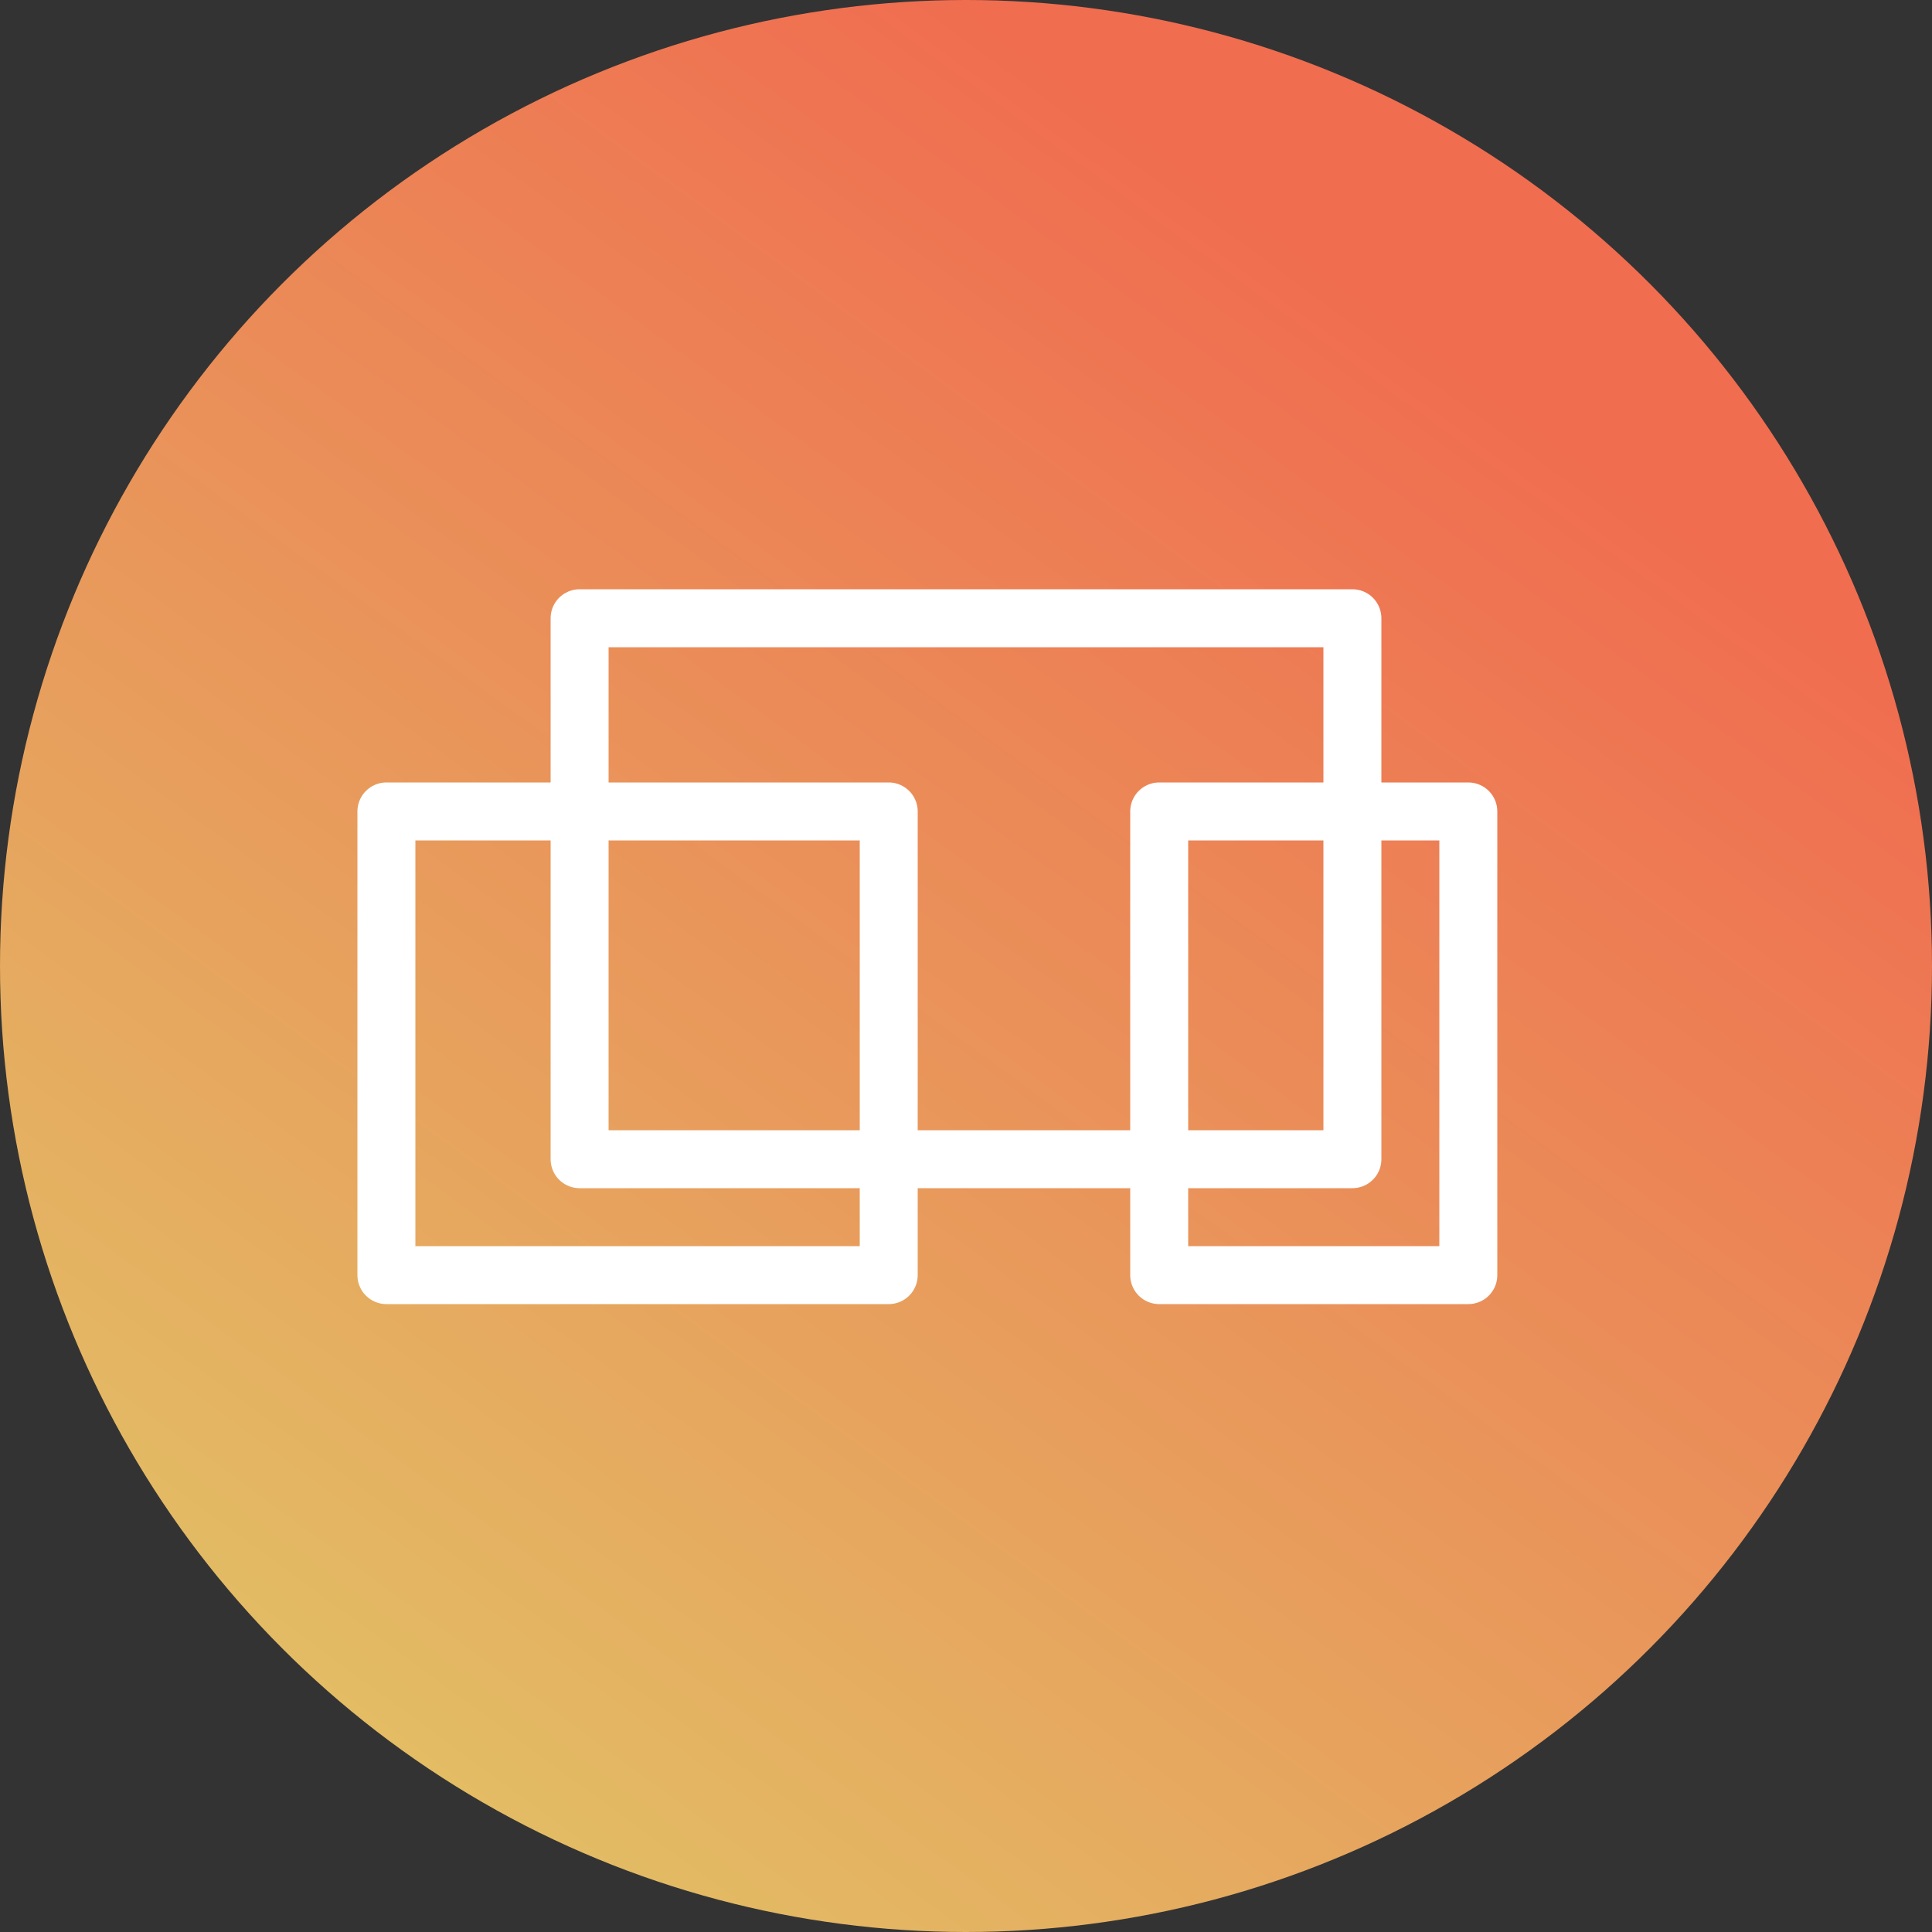 <svg width="50" height="50" viewBox="0 0 50 50" fill="none" xmlns="http://www.w3.org/2000/svg">
<rect x="0" y="0" width="50" height="50" fill="#333333" stroke="none"/>
<circle cx="25" cy="25" r="25" fill="url(#paint0_linear_1064_4)"/>
<rect x="15" y="16" width="20" height="14" stroke="white" stroke-width="1.5" stroke-linejoin="round"/>
<rect x="30" y="21" width="8" height="12" stroke="white" stroke-width="1.5" stroke-linejoin="round"/>
<rect x="10" y="21" width="13" height="12" stroke="white" stroke-width="1.5" stroke-linejoin="round"/>
<defs>
<linearGradient id="paint0_linear_1064_4" x1="25" y1="0" x2="-2.703" y2="37.838" gradientUnits="userSpaceOnUse">
<stop stop-color="#F06D50"/>
<stop offset="1" stop-color="#E2BF65"/>
</linearGradient>
</defs>
</svg>
